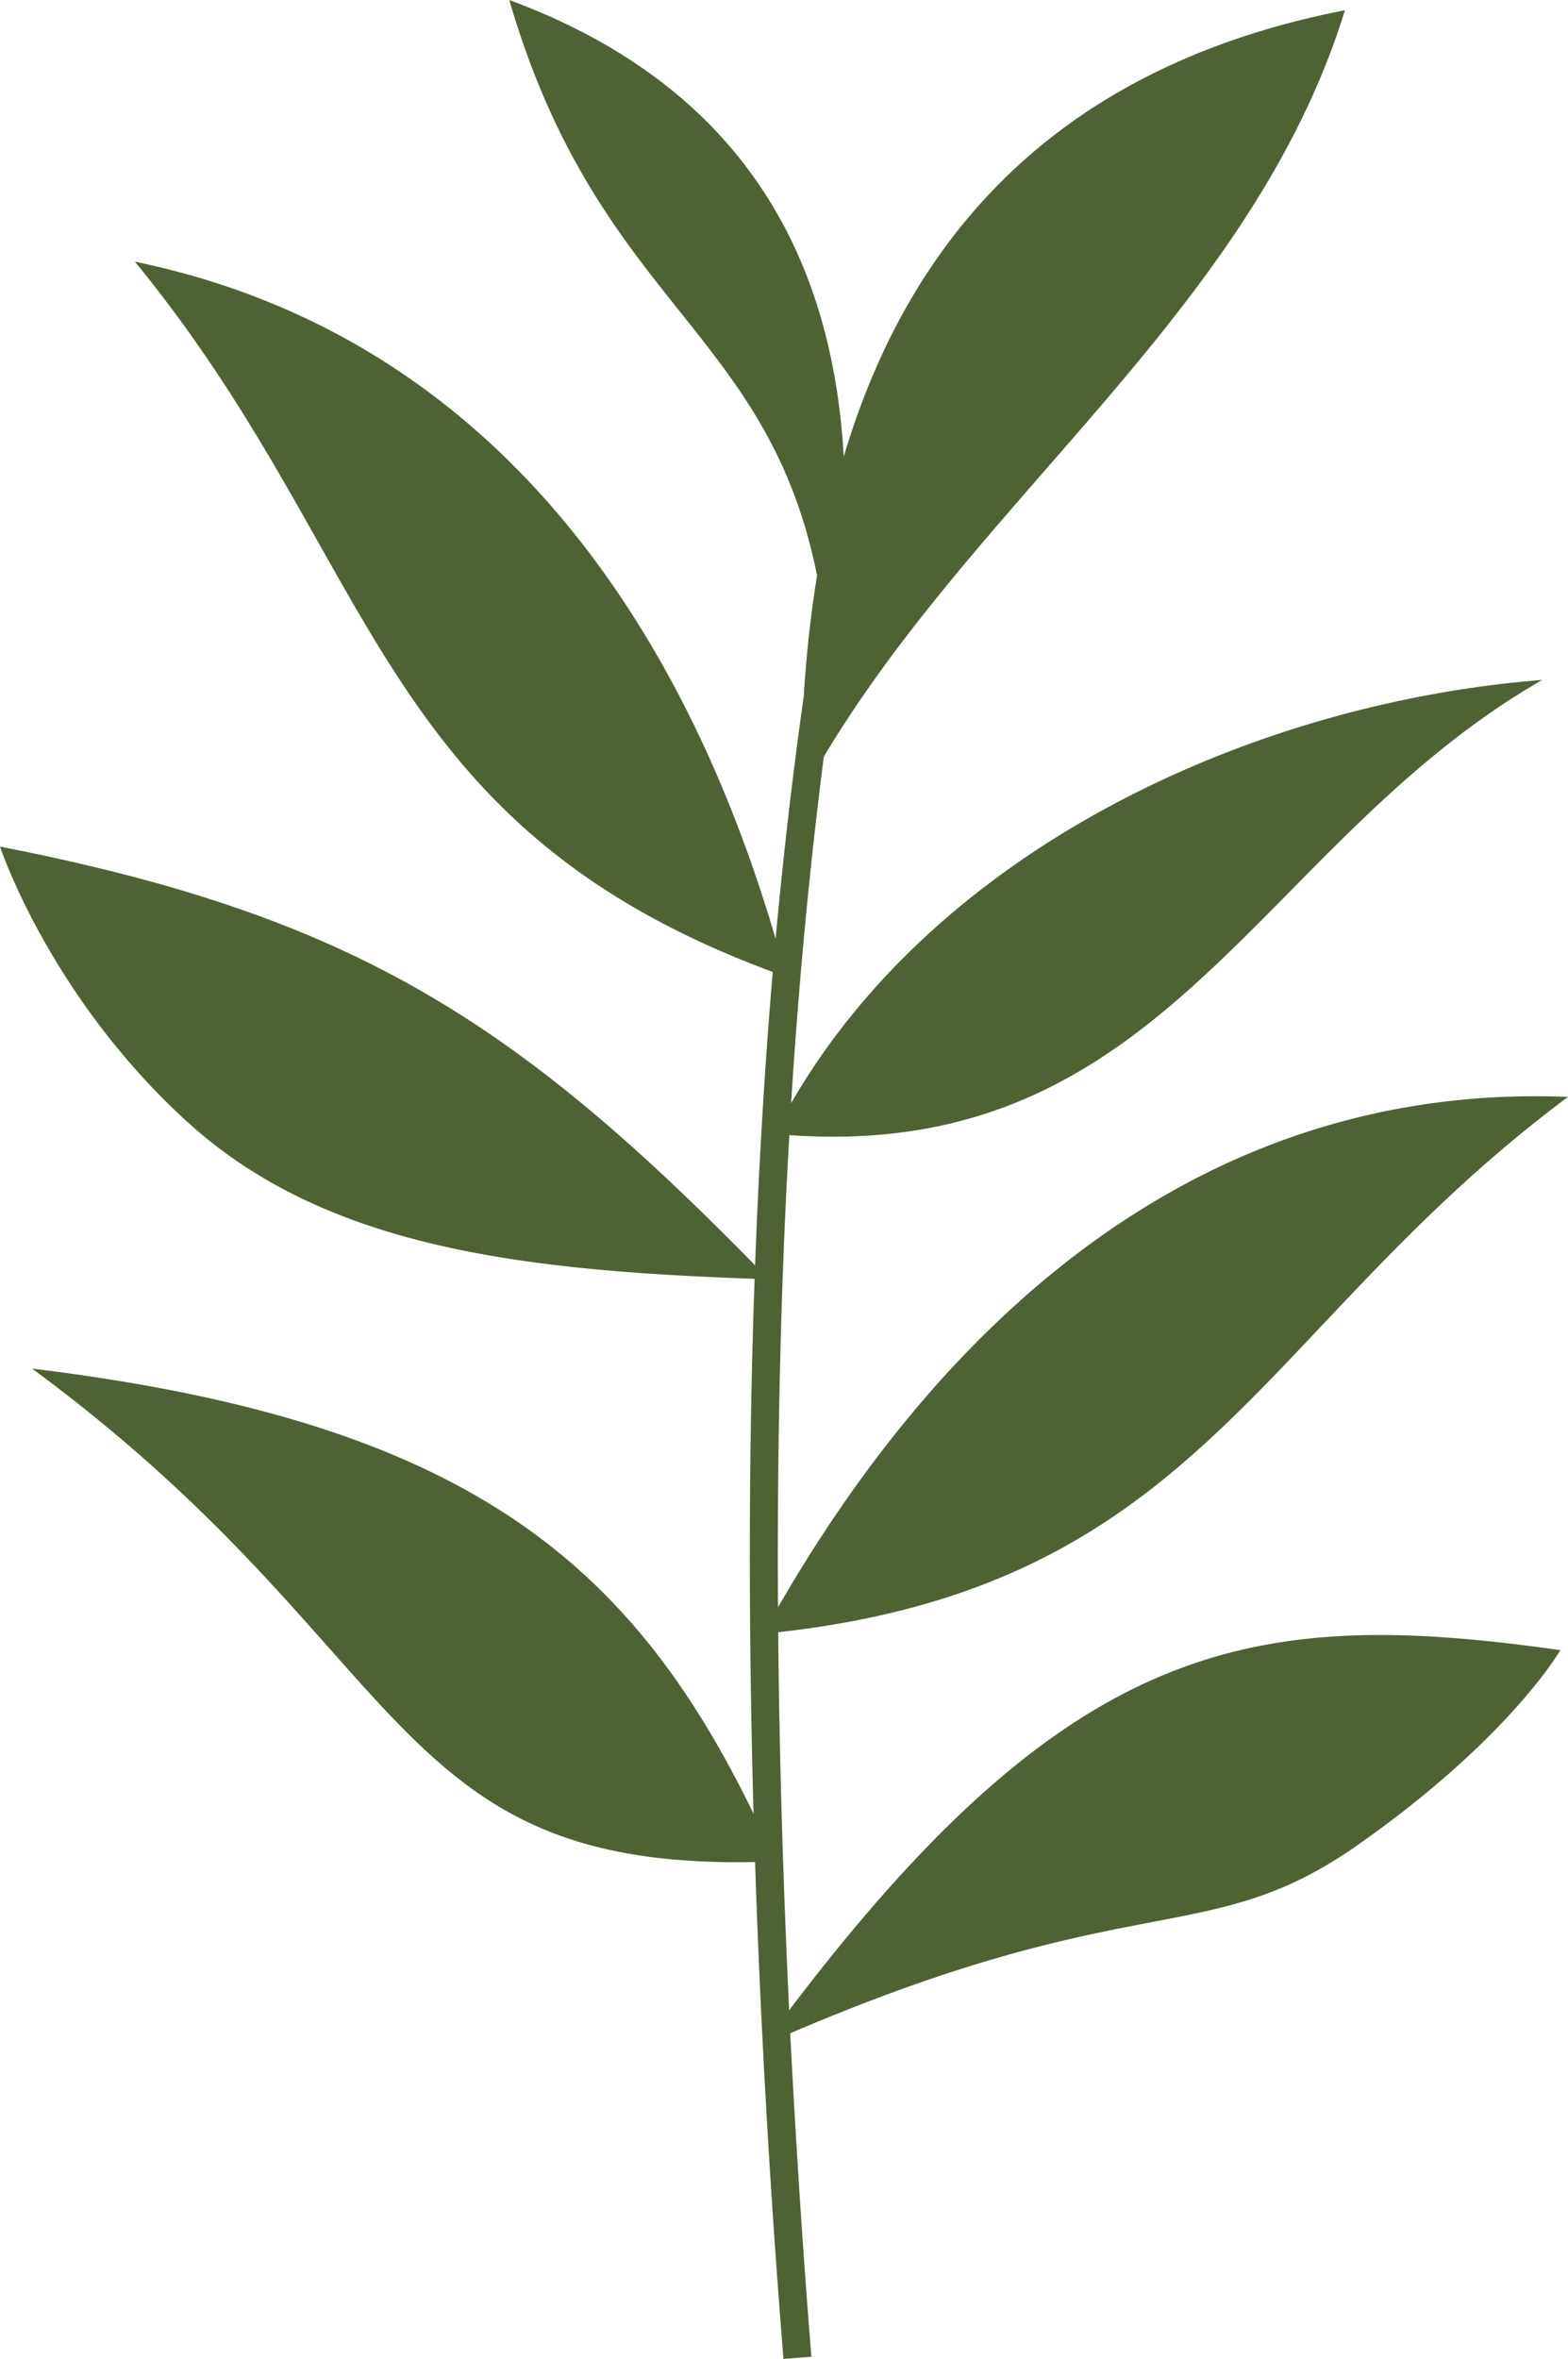 <svg xmlns="http://www.w3.org/2000/svg" width="718.3" height="1080" viewBox="0 0 718.3 1080"><g id="Layer_2" data-name="Layer 2"><g id="_459297912"><g id="palm_459297912"><path d="M718.3 502.2c-165.5-6.7-284.1 98.7-361.9 233.7-.4-71 1-143.9 5.2-216.2 173 12.2 214.7-133.5 344.9-208.4C575.6 321.6 430.6 387 362.4 505.1c3.4-53.6 8.3-106.8 15-158.7 72-120.2 196.8-205.8 238.7-341.7C497 27.9 420.2 96 386.5 209.1 380.7 105.2 329.3 35.5 233.3.0c40.7 139.5 118.2 149.9 141 263.5a552.1 552.1.0 0 0-6.1 55.4c-5.2 36.3-9.4 73.4-12.9 110.9C311.9 281.7 222.5 153 61.8 119.8 174.2 256.9 170.5 377.1 354 445c-3.8 44.5-6.4 89.4-8.1 134.3C234.4 465.5 158.9 418.7.0 387.6c0 0 22.7 68.7 86 126.2s153 67.9 259.7 71.7c-3 83.1-2.7 165.9-.5 244.9C288.7 714.2 212.4 650.6 14.7 626.6 189.5 755.3 176.5 855.9 345.9 852.5c2.7 81.8 7.5 159.1 13 227.5l12.8-1c-3.7-45.8-7-95.6-9.7-148.1 159-68 191.1-38.1 259.4-85.8 70.1-49 93.4-89.6 93.4-89.6-139.7-19.8-223.5-6.4-353.3 164.9-2.6-55.4-4.5-113.5-5-173.1C550.7 725.6 576.2 608.1 718.3 502.2z" fill="#4e6233"/></g></g></g></svg>